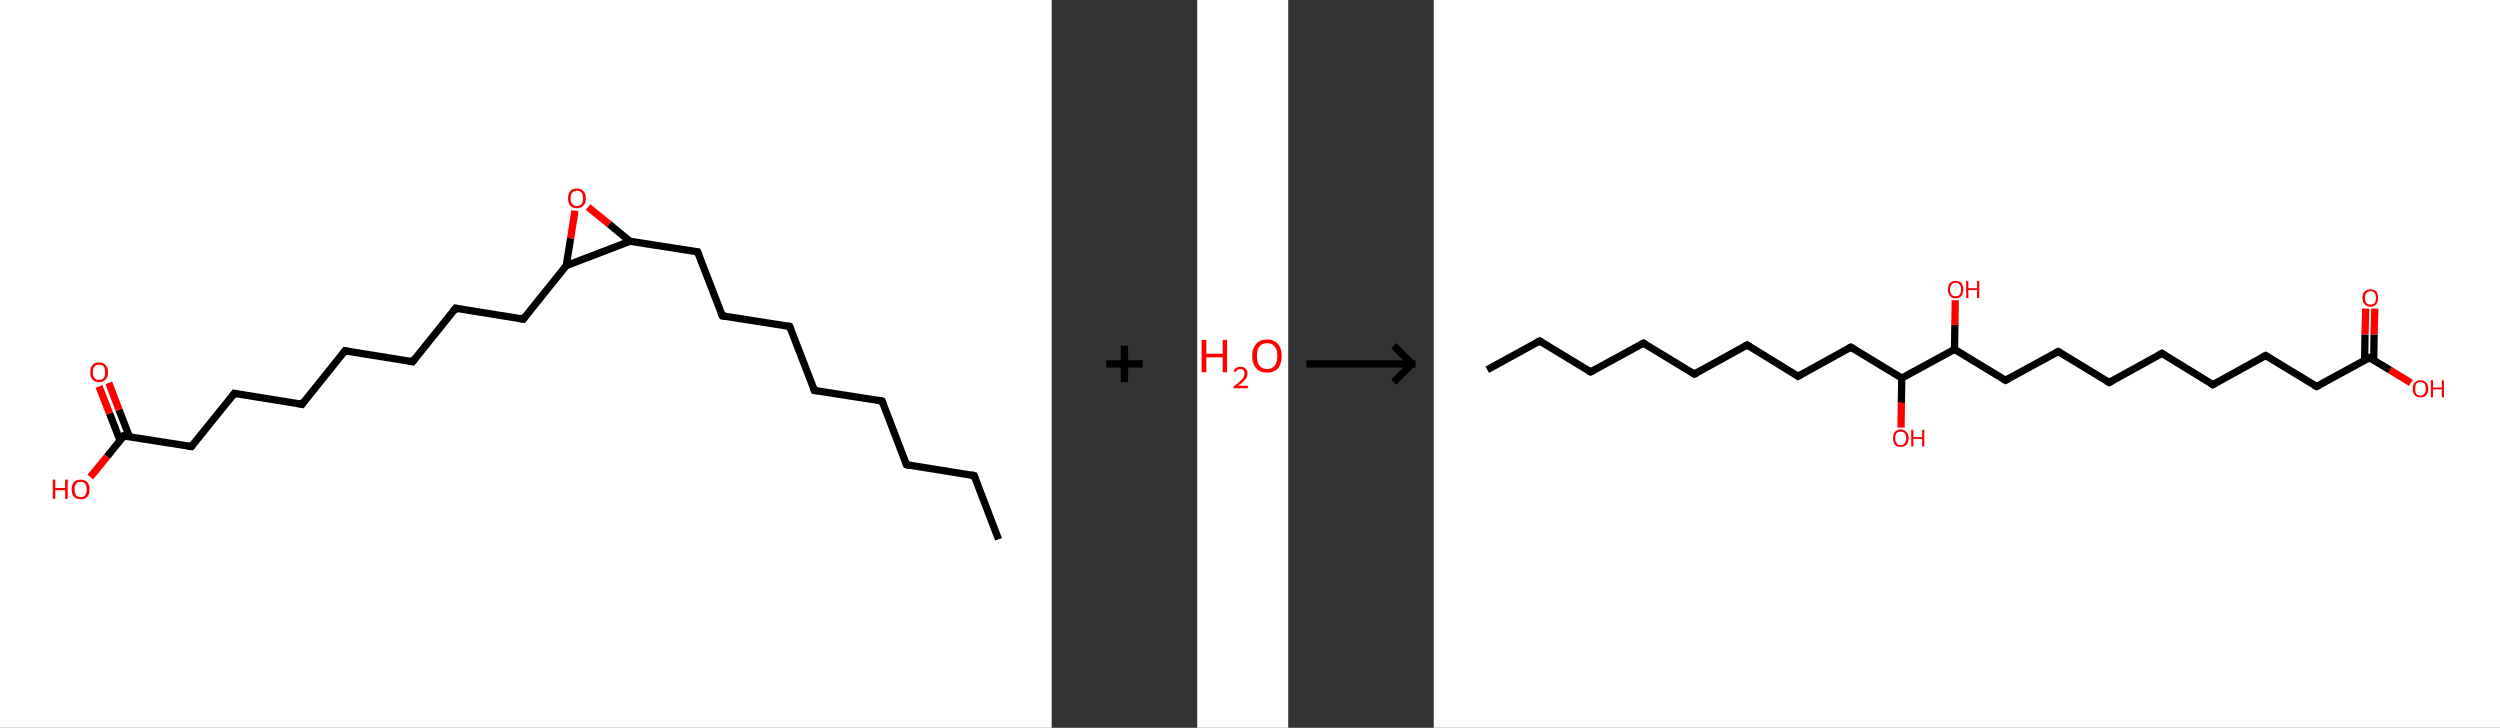 <?xml version='1.0' encoding='ASCII' standalone='yes'?>
<svg xmlns="http://www.w3.org/2000/svg" xmlns:xlink="http://www.w3.org/1999/xlink" version="1.1" width="687.0px" viewBox="0 0 687.0 200.0" height="200.0px">
  <rect x="0" y="0" width="687.0" height="200.0" fill="#333333" stroke="none"/>
  <g>
    <g transform="translate(0, 0) scale(1 1) "><!-- END OF HEADER -->
<rect style="opacity:1.0;fill:#FFFFFF;stroke:none" width="289.0" height="200.0" x="0.0" y="0.0"> </rect>
<path class="bond-0 atom-0 atom-1" d="M 274.4,148.2 L 267.7,130.7" style="fill:none;fill-rule:evenodd;stroke:#000000;stroke-width:2.0px;stroke-linecap:butt;stroke-linejoin:miter;stroke-opacity:1"/>
<path class="bond-1 atom-1 atom-2" d="M 267.7,130.7 L 249.1,127.7" style="fill:none;fill-rule:evenodd;stroke:#000000;stroke-width:2.0px;stroke-linecap:butt;stroke-linejoin:miter;stroke-opacity:1"/>
<path class="bond-2 atom-2 atom-3" d="M 249.1,127.7 L 242.4,110.2" style="fill:none;fill-rule:evenodd;stroke:#000000;stroke-width:2.0px;stroke-linecap:butt;stroke-linejoin:miter;stroke-opacity:1"/>
<path class="bond-3 atom-3 atom-4" d="M 242.4,110.2 L 223.8,107.3" style="fill:none;fill-rule:evenodd;stroke:#000000;stroke-width:2.0px;stroke-linecap:butt;stroke-linejoin:miter;stroke-opacity:1"/>
<path class="bond-4 atom-4 atom-5" d="M 223.8,107.3 L 217.0,89.7" style="fill:none;fill-rule:evenodd;stroke:#000000;stroke-width:2.0px;stroke-linecap:butt;stroke-linejoin:miter;stroke-opacity:1"/>
<path class="bond-5 atom-5 atom-6" d="M 217.0,89.7 L 198.5,86.8" style="fill:none;fill-rule:evenodd;stroke:#000000;stroke-width:2.0px;stroke-linecap:butt;stroke-linejoin:miter;stroke-opacity:1"/>
<path class="bond-6 atom-6 atom-7" d="M 198.5,86.8 L 191.7,69.2" style="fill:none;fill-rule:evenodd;stroke:#000000;stroke-width:2.0px;stroke-linecap:butt;stroke-linejoin:miter;stroke-opacity:1"/>
<path class="bond-7 atom-7 atom-8" d="M 191.7,69.2 L 173.1,66.3" style="fill:none;fill-rule:evenodd;stroke:#000000;stroke-width:2.0px;stroke-linecap:butt;stroke-linejoin:miter;stroke-opacity:1"/>
<path class="bond-8 atom-8 atom-9" d="M 173.1,66.3 L 167.4,61.6" style="fill:none;fill-rule:evenodd;stroke:#000000;stroke-width:2.0px;stroke-linecap:butt;stroke-linejoin:miter;stroke-opacity:1"/>
<path class="bond-8 atom-8 atom-9" d="M 167.4,61.6 L 161.6,56.9" style="fill:none;fill-rule:evenodd;stroke:#FF0000;stroke-width:2.0px;stroke-linecap:butt;stroke-linejoin:miter;stroke-opacity:1"/>
<path class="bond-9 atom-9 atom-10" d="M 158.0,57.9 L 156.8,65.5" style="fill:none;fill-rule:evenodd;stroke:#FF0000;stroke-width:2.0px;stroke-linecap:butt;stroke-linejoin:miter;stroke-opacity:1"/>
<path class="bond-9 atom-9 atom-10" d="M 156.8,65.5 L 155.6,73.0" style="fill:none;fill-rule:evenodd;stroke:#000000;stroke-width:2.0px;stroke-linecap:butt;stroke-linejoin:miter;stroke-opacity:1"/>
<path class="bond-10 atom-10 atom-11" d="M 155.6,73.0 L 143.8,87.7" style="fill:none;fill-rule:evenodd;stroke:#000000;stroke-width:2.0px;stroke-linecap:butt;stroke-linejoin:miter;stroke-opacity:1"/>
<path class="bond-11 atom-11 atom-12" d="M 143.8,87.7 L 125.2,84.7" style="fill:none;fill-rule:evenodd;stroke:#000000;stroke-width:2.0px;stroke-linecap:butt;stroke-linejoin:miter;stroke-opacity:1"/>
<path class="bond-12 atom-12 atom-13" d="M 125.2,84.7 L 113.4,99.4" style="fill:none;fill-rule:evenodd;stroke:#000000;stroke-width:2.0px;stroke-linecap:butt;stroke-linejoin:miter;stroke-opacity:1"/>
<path class="bond-13 atom-13 atom-14" d="M 113.4,99.4 L 94.8,96.4" style="fill:none;fill-rule:evenodd;stroke:#000000;stroke-width:2.0px;stroke-linecap:butt;stroke-linejoin:miter;stroke-opacity:1"/>
<path class="bond-14 atom-14 atom-15" d="M 94.8,96.4 L 83.0,111.1" style="fill:none;fill-rule:evenodd;stroke:#000000;stroke-width:2.0px;stroke-linecap:butt;stroke-linejoin:miter;stroke-opacity:1"/>
<path class="bond-15 atom-15 atom-16" d="M 83.0,111.1 L 64.4,108.1" style="fill:none;fill-rule:evenodd;stroke:#000000;stroke-width:2.0px;stroke-linecap:butt;stroke-linejoin:miter;stroke-opacity:1"/>
<path class="bond-16 atom-16 atom-17" d="M 64.4,108.1 L 52.6,122.7" style="fill:none;fill-rule:evenodd;stroke:#000000;stroke-width:2.0px;stroke-linecap:butt;stroke-linejoin:miter;stroke-opacity:1"/>
<path class="bond-17 atom-17 atom-18" d="M 52.6,122.7 L 34.0,119.8" style="fill:none;fill-rule:evenodd;stroke:#000000;stroke-width:2.0px;stroke-linecap:butt;stroke-linejoin:miter;stroke-opacity:1"/>
<path class="bond-18 atom-18 atom-19" d="M 35.6,120.1 L 32.7,112.6" style="fill:none;fill-rule:evenodd;stroke:#000000;stroke-width:2.0px;stroke-linecap:butt;stroke-linejoin:miter;stroke-opacity:1"/>
<path class="bond-18 atom-18 atom-19" d="M 32.7,112.6 L 29.9,105.2" style="fill:none;fill-rule:evenodd;stroke:#FF0000;stroke-width:2.0px;stroke-linecap:butt;stroke-linejoin:miter;stroke-opacity:1"/>
<path class="bond-18 atom-18 atom-19" d="M 33.0,121.1 L 30.1,113.6" style="fill:none;fill-rule:evenodd;stroke:#000000;stroke-width:2.0px;stroke-linecap:butt;stroke-linejoin:miter;stroke-opacity:1"/>
<path class="bond-18 atom-18 atom-19" d="M 30.1,113.6 L 27.2,106.2" style="fill:none;fill-rule:evenodd;stroke:#FF0000;stroke-width:2.0px;stroke-linecap:butt;stroke-linejoin:miter;stroke-opacity:1"/>
<path class="bond-19 atom-18 atom-20" d="M 34.0,119.8 L 29.4,125.5" style="fill:none;fill-rule:evenodd;stroke:#000000;stroke-width:2.0px;stroke-linecap:butt;stroke-linejoin:miter;stroke-opacity:1"/>
<path class="bond-19 atom-18 atom-20" d="M 29.4,125.5 L 24.8,131.1" style="fill:none;fill-rule:evenodd;stroke:#FF0000;stroke-width:2.0px;stroke-linecap:butt;stroke-linejoin:miter;stroke-opacity:1"/>
<path class="bond-20 atom-10 atom-8" d="M 155.6,73.0 L 173.1,66.3" style="fill:none;fill-rule:evenodd;stroke:#000000;stroke-width:2.0px;stroke-linecap:butt;stroke-linejoin:miter;stroke-opacity:1"/>
<path d="M 268.0,131.5 L 267.7,130.7 L 266.8,130.5" style="fill:none;stroke:#000000;stroke-width:2.0px;stroke-linecap:butt;stroke-linejoin:miter;stroke-opacity:1;"/>
<path d="M 250.1,127.9 L 249.1,127.7 L 248.8,126.9" style="fill:none;stroke:#000000;stroke-width:2.0px;stroke-linecap:butt;stroke-linejoin:miter;stroke-opacity:1;"/>
<path d="M 242.7,111.1 L 242.4,110.2 L 241.4,110.0" style="fill:none;stroke:#000000;stroke-width:2.0px;stroke-linecap:butt;stroke-linejoin:miter;stroke-opacity:1;"/>
<path d="M 224.7,107.4 L 223.8,107.3 L 223.5,106.4" style="fill:none;stroke:#000000;stroke-width:2.0px;stroke-linecap:butt;stroke-linejoin:miter;stroke-opacity:1;"/>
<path d="M 217.4,90.6 L 217.0,89.7 L 216.1,89.6" style="fill:none;stroke:#000000;stroke-width:2.0px;stroke-linecap:butt;stroke-linejoin:miter;stroke-opacity:1;"/>
<path d="M 199.4,86.9 L 198.5,86.8 L 198.1,85.9" style="fill:none;stroke:#000000;stroke-width:2.0px;stroke-linecap:butt;stroke-linejoin:miter;stroke-opacity:1;"/>
<path d="M 192.1,70.1 L 191.7,69.2 L 190.8,69.1" style="fill:none;stroke:#000000;stroke-width:2.0px;stroke-linecap:butt;stroke-linejoin:miter;stroke-opacity:1;"/>
<path d="M 144.4,86.9 L 143.8,87.7 L 142.8,87.5" style="fill:none;stroke:#000000;stroke-width:2.0px;stroke-linecap:butt;stroke-linejoin:miter;stroke-opacity:1;"/>
<path d="M 126.1,84.9 L 125.2,84.7 L 124.6,85.5" style="fill:none;stroke:#000000;stroke-width:2.0px;stroke-linecap:butt;stroke-linejoin:miter;stroke-opacity:1;"/>
<path d="M 114.0,98.6 L 113.4,99.4 L 112.4,99.2" style="fill:none;stroke:#000000;stroke-width:2.0px;stroke-linecap:butt;stroke-linejoin:miter;stroke-opacity:1;"/>
<path d="M 95.7,96.6 L 94.8,96.4 L 94.2,97.2" style="fill:none;stroke:#000000;stroke-width:2.0px;stroke-linecap:butt;stroke-linejoin:miter;stroke-opacity:1;"/>
<path d="M 83.5,110.3 L 83.0,111.1 L 82.0,110.9" style="fill:none;stroke:#000000;stroke-width:2.0px;stroke-linecap:butt;stroke-linejoin:miter;stroke-opacity:1;"/>
<path d="M 65.3,108.3 L 64.4,108.1 L 63.8,108.9" style="fill:none;stroke:#000000;stroke-width:2.0px;stroke-linecap:butt;stroke-linejoin:miter;stroke-opacity:1;"/>
<path d="M 53.1,122.0 L 52.6,122.7 L 51.6,122.6" style="fill:none;stroke:#000000;stroke-width:2.0px;stroke-linecap:butt;stroke-linejoin:miter;stroke-opacity:1;"/>
<path d="M 34.9,120.0 L 34.0,119.8 L 33.8,120.1" style="fill:none;stroke:#000000;stroke-width:2.0px;stroke-linecap:butt;stroke-linejoin:miter;stroke-opacity:1;"/>
<path class="atom-9" d="M 156.1 54.5 Q 156.1 53.2, 156.7 52.5 Q 157.3 51.8, 158.5 51.8 Q 159.7 51.8, 160.3 52.5 Q 161.0 53.2, 161.0 54.5 Q 161.0 55.8, 160.3 56.5 Q 159.7 57.2, 158.5 57.2 Q 157.3 57.2, 156.7 56.5 Q 156.1 55.8, 156.1 54.5 M 158.5 56.6 Q 159.3 56.6, 159.8 56.1 Q 160.2 55.6, 160.2 54.5 Q 160.2 53.4, 159.8 52.9 Q 159.3 52.4, 158.5 52.4 Q 157.7 52.4, 157.3 52.9 Q 156.8 53.4, 156.8 54.5 Q 156.8 55.6, 157.3 56.1 Q 157.7 56.6, 158.5 56.6 " fill="#FF0000"/>
<path class="atom-19" d="M 24.8 102.3 Q 24.8 101.0, 25.4 100.3 Q 26.0 99.6, 27.2 99.6 Q 28.4 99.6, 29.0 100.3 Q 29.7 101.0, 29.7 102.3 Q 29.7 103.6, 29.0 104.3 Q 28.4 105.0, 27.2 105.0 Q 26.1 105.0, 25.4 104.3 Q 24.8 103.6, 24.8 102.3 M 27.2 104.4 Q 28.0 104.4, 28.5 103.9 Q 28.9 103.4, 28.9 102.3 Q 28.9 101.2, 28.5 100.7 Q 28.0 100.2, 27.2 100.2 Q 26.4 100.2, 26.0 100.7 Q 25.5 101.2, 25.5 102.3 Q 25.5 103.4, 26.0 103.9 Q 26.4 104.4, 27.2 104.4 " fill="#FF0000"/>
<path class="atom-20" d="M 14.5 131.8 L 15.2 131.8 L 15.2 134.1 L 17.9 134.1 L 17.9 131.8 L 18.6 131.8 L 18.6 137.1 L 17.9 137.1 L 17.9 134.7 L 15.2 134.7 L 15.2 137.1 L 14.5 137.1 L 14.5 131.8 " fill="#FF0000"/>
<path class="atom-20" d="M 19.7 134.5 Q 19.7 133.2, 20.3 132.5 Q 21.0 131.8, 22.2 131.8 Q 23.3 131.8, 24.0 132.5 Q 24.6 133.2, 24.6 134.5 Q 24.6 135.8, 24.0 136.5 Q 23.3 137.2, 22.2 137.2 Q 21.0 137.2, 20.3 136.5 Q 19.7 135.8, 19.7 134.5 M 22.2 136.6 Q 23.0 136.6, 23.4 136.1 Q 23.8 135.5, 23.8 134.5 Q 23.8 133.4, 23.4 132.9 Q 23.0 132.4, 22.2 132.4 Q 21.3 132.4, 20.9 132.9 Q 20.5 133.4, 20.5 134.5 Q 20.5 135.5, 20.9 136.1 Q 21.3 136.6, 22.2 136.6 " fill="#FF0000"/>
</g>
    <g transform="translate(289.0, 0) scale(1 1) "><line x1="15" y1="100" x2="25" y2="100" style="stroke:rgb(0,0,0);stroke-width:2"/>
  <line x1="20" y1="95" x2="20" y2="105" style="stroke:rgb(0,0,0);stroke-width:2"/>
</g>
    <g transform="translate(329.0, 0) scale(1 1) "><!-- END OF HEADER -->
<rect style="opacity:1.0;fill:#FFFFFF;stroke:none" width="25.0" height="200.0" x="0.0" y="0.0"> </rect>
<path class="atom-0" d="M 1.2 93.4 L 2.5 93.4 L 2.5 97.2 L 7.0 97.2 L 7.0 93.4 L 8.2 93.4 L 8.2 102.3 L 7.0 102.3 L 7.0 98.2 L 2.5 98.2 L 2.5 102.3 L 1.2 102.3 L 1.2 93.4 " fill="#FF0000"/>
<path class="atom-0" d="M 10.0 102.0 Q 10.2 101.4, 10.7 101.1 Q 11.2 100.8, 11.9 100.8 Q 12.8 100.8, 13.3 101.3 Q 13.8 101.7, 13.8 102.6 Q 13.8 103.5, 13.2 104.3 Q 12.5 105.1, 11.2 106.0 L 13.9 106.0 L 13.9 106.7 L 10.0 106.7 L 10.0 106.2 Q 11.1 105.4, 11.7 104.8 Q 12.4 104.2, 12.7 103.7 Q 13.0 103.2, 13.0 102.6 Q 13.0 102.1, 12.7 101.8 Q 12.4 101.4, 11.9 101.4 Q 11.5 101.4, 11.1 101.6 Q 10.8 101.8, 10.6 102.2 L 10.0 102.0 " fill="#FF0000"/>
<path class="atom-0" d="M 15.1 97.8 Q 15.1 95.7, 16.2 94.5 Q 17.2 93.3, 19.2 93.3 Q 21.1 93.3, 22.2 94.5 Q 23.2 95.7, 23.2 97.8 Q 23.2 100.0, 22.2 101.2 Q 21.1 102.4, 19.2 102.4 Q 17.2 102.4, 16.2 101.2 Q 15.1 100.0, 15.1 97.8 M 19.2 101.4 Q 20.5 101.4, 21.3 100.5 Q 22.0 99.6, 22.0 97.8 Q 22.0 96.1, 21.3 95.2 Q 20.5 94.3, 19.2 94.3 Q 17.8 94.3, 17.1 95.2 Q 16.4 96.1, 16.4 97.8 Q 16.4 99.6, 17.1 100.5 Q 17.8 101.4, 19.2 101.4 " fill="#FF0000"/>
</g>
    <g transform="translate(354.0, 0) scale(1 1) "><line x1="5" y1="100" x2="35" y2="100" style="stroke:rgb(0,0,0);stroke-width:2"/>
  <line x1="34" y1="100" x2="29" y2="95" style="stroke:rgb(0,0,0);stroke-width:2"/>
  <line x1="34" y1="100" x2="29" y2="105" style="stroke:rgb(0,0,0);stroke-width:2"/>
</g>
    <g transform="translate(394.0, 0) scale(1 1) "><!-- END OF HEADER -->
<rect style="opacity:1.0;fill:#FFFFFF;stroke:none" width="293.0" height="200.0" x="0.0" y="0.0"> </rect>
<path class="bond-0 atom-0 atom-1" d="M 14.7,101.6 L 29.1,93.7" style="fill:none;fill-rule:evenodd;stroke:#000000;stroke-width:2.0px;stroke-linecap:butt;stroke-linejoin:miter;stroke-opacity:1"/>
<path class="bond-1 atom-1 atom-2" d="M 29.1,93.7 L 43.1,102.2" style="fill:none;fill-rule:evenodd;stroke:#000000;stroke-width:2.0px;stroke-linecap:butt;stroke-linejoin:miter;stroke-opacity:1"/>
<path class="bond-2 atom-2 atom-3" d="M 43.1,102.2 L 57.6,94.3" style="fill:none;fill-rule:evenodd;stroke:#000000;stroke-width:2.0px;stroke-linecap:butt;stroke-linejoin:miter;stroke-opacity:1"/>
<path class="bond-3 atom-3 atom-4" d="M 57.6,94.3 L 71.6,102.8" style="fill:none;fill-rule:evenodd;stroke:#000000;stroke-width:2.0px;stroke-linecap:butt;stroke-linejoin:miter;stroke-opacity:1"/>
<path class="bond-4 atom-4 atom-5" d="M 71.6,102.8 L 86.1,94.8" style="fill:none;fill-rule:evenodd;stroke:#000000;stroke-width:2.0px;stroke-linecap:butt;stroke-linejoin:miter;stroke-opacity:1"/>
<path class="bond-5 atom-5 atom-6" d="M 86.1,94.8 L 100.1,103.4" style="fill:none;fill-rule:evenodd;stroke:#000000;stroke-width:2.0px;stroke-linecap:butt;stroke-linejoin:miter;stroke-opacity:1"/>
<path class="bond-6 atom-6 atom-7" d="M 100.1,103.4 L 114.6,95.4" style="fill:none;fill-rule:evenodd;stroke:#000000;stroke-width:2.0px;stroke-linecap:butt;stroke-linejoin:miter;stroke-opacity:1"/>
<path class="bond-7 atom-7 atom-8" d="M 114.6,95.4 L 128.6,103.9" style="fill:none;fill-rule:evenodd;stroke:#000000;stroke-width:2.0px;stroke-linecap:butt;stroke-linejoin:miter;stroke-opacity:1"/>
<path class="bond-8 atom-8 atom-9" d="M 128.6,103.9 L 128.5,110.7" style="fill:none;fill-rule:evenodd;stroke:#000000;stroke-width:2.0px;stroke-linecap:butt;stroke-linejoin:miter;stroke-opacity:1"/>
<path class="bond-8 atom-8 atom-9" d="M 128.5,110.7 L 128.4,117.5" style="fill:none;fill-rule:evenodd;stroke:#FF0000;stroke-width:2.0px;stroke-linecap:butt;stroke-linejoin:miter;stroke-opacity:1"/>
<path class="bond-9 atom-8 atom-10" d="M 128.6,103.9 L 143.1,96.0" style="fill:none;fill-rule:evenodd;stroke:#000000;stroke-width:2.0px;stroke-linecap:butt;stroke-linejoin:miter;stroke-opacity:1"/>
<path class="bond-10 atom-10 atom-11" d="M 143.1,96.0 L 143.2,89.3" style="fill:none;fill-rule:evenodd;stroke:#000000;stroke-width:2.0px;stroke-linecap:butt;stroke-linejoin:miter;stroke-opacity:1"/>
<path class="bond-10 atom-10 atom-11" d="M 143.2,89.3 L 143.3,82.5" style="fill:none;fill-rule:evenodd;stroke:#FF0000;stroke-width:2.0px;stroke-linecap:butt;stroke-linejoin:miter;stroke-opacity:1"/>
<path class="bond-11 atom-10 atom-12" d="M 143.1,96.0 L 157.1,104.5" style="fill:none;fill-rule:evenodd;stroke:#000000;stroke-width:2.0px;stroke-linecap:butt;stroke-linejoin:miter;stroke-opacity:1"/>
<path class="bond-12 atom-12 atom-13" d="M 157.1,104.5 L 171.6,96.6" style="fill:none;fill-rule:evenodd;stroke:#000000;stroke-width:2.0px;stroke-linecap:butt;stroke-linejoin:miter;stroke-opacity:1"/>
<path class="bond-13 atom-13 atom-14" d="M 171.6,96.6 L 185.6,105.1" style="fill:none;fill-rule:evenodd;stroke:#000000;stroke-width:2.0px;stroke-linecap:butt;stroke-linejoin:miter;stroke-opacity:1"/>
<path class="bond-14 atom-14 atom-15" d="M 185.6,105.1 L 200.1,97.1" style="fill:none;fill-rule:evenodd;stroke:#000000;stroke-width:2.0px;stroke-linecap:butt;stroke-linejoin:miter;stroke-opacity:1"/>
<path class="bond-15 atom-15 atom-16" d="M 200.1,97.1 L 214.1,105.7" style="fill:none;fill-rule:evenodd;stroke:#000000;stroke-width:2.0px;stroke-linecap:butt;stroke-linejoin:miter;stroke-opacity:1"/>
<path class="bond-16 atom-16 atom-17" d="M 214.1,105.7 L 228.6,97.7" style="fill:none;fill-rule:evenodd;stroke:#000000;stroke-width:2.0px;stroke-linecap:butt;stroke-linejoin:miter;stroke-opacity:1"/>
<path class="bond-17 atom-17 atom-18" d="M 228.6,97.7 L 242.6,106.2" style="fill:none;fill-rule:evenodd;stroke:#000000;stroke-width:2.0px;stroke-linecap:butt;stroke-linejoin:miter;stroke-opacity:1"/>
<path class="bond-18 atom-18 atom-19" d="M 242.6,106.2 L 257.1,98.3" style="fill:none;fill-rule:evenodd;stroke:#000000;stroke-width:2.0px;stroke-linecap:butt;stroke-linejoin:miter;stroke-opacity:1"/>
<path class="bond-19 atom-19 atom-20" d="M 258.3,99.0 L 258.4,91.9" style="fill:none;fill-rule:evenodd;stroke:#000000;stroke-width:2.0px;stroke-linecap:butt;stroke-linejoin:miter;stroke-opacity:1"/>
<path class="bond-19 atom-19 atom-20" d="M 258.4,91.9 L 258.6,84.8" style="fill:none;fill-rule:evenodd;stroke:#FF0000;stroke-width:2.0px;stroke-linecap:butt;stroke-linejoin:miter;stroke-opacity:1"/>
<path class="bond-19 atom-19 atom-20" d="M 255.8,99.0 L 255.9,91.9" style="fill:none;fill-rule:evenodd;stroke:#000000;stroke-width:2.0px;stroke-linecap:butt;stroke-linejoin:miter;stroke-opacity:1"/>
<path class="bond-19 atom-19 atom-20" d="M 255.9,91.9 L 256.1,84.8" style="fill:none;fill-rule:evenodd;stroke:#FF0000;stroke-width:2.0px;stroke-linecap:butt;stroke-linejoin:miter;stroke-opacity:1"/>
<path class="bond-20 atom-19 atom-21" d="M 257.1,98.3 L 262.8,101.7" style="fill:none;fill-rule:evenodd;stroke:#000000;stroke-width:2.0px;stroke-linecap:butt;stroke-linejoin:miter;stroke-opacity:1"/>
<path class="bond-20 atom-19 atom-21" d="M 262.8,101.7 L 268.5,105.2" style="fill:none;fill-rule:evenodd;stroke:#FF0000;stroke-width:2.0px;stroke-linecap:butt;stroke-linejoin:miter;stroke-opacity:1"/>
<path d="M 28.3,94.1 L 29.1,93.7 L 29.8,94.1" style="fill:none;stroke:#000000;stroke-width:2.0px;stroke-linecap:butt;stroke-linejoin:miter;stroke-opacity:1;"/>
<path d="M 42.4,101.8 L 43.1,102.2 L 43.9,101.8" style="fill:none;stroke:#000000;stroke-width:2.0px;stroke-linecap:butt;stroke-linejoin:miter;stroke-opacity:1;"/>
<path d="M 56.8,94.7 L 57.6,94.3 L 58.3,94.7" style="fill:none;stroke:#000000;stroke-width:2.0px;stroke-linecap:butt;stroke-linejoin:miter;stroke-opacity:1;"/>
<path d="M 70.9,102.4 L 71.6,102.8 L 72.4,102.4" style="fill:none;stroke:#000000;stroke-width:2.0px;stroke-linecap:butt;stroke-linejoin:miter;stroke-opacity:1;"/>
<path d="M 85.3,95.2 L 86.1,94.8 L 86.8,95.3" style="fill:none;stroke:#000000;stroke-width:2.0px;stroke-linecap:butt;stroke-linejoin:miter;stroke-opacity:1;"/>
<path d="M 99.4,102.9 L 100.1,103.4 L 100.9,103.0" style="fill:none;stroke:#000000;stroke-width:2.0px;stroke-linecap:butt;stroke-linejoin:miter;stroke-opacity:1;"/>
<path d="M 113.8,95.8 L 114.6,95.4 L 115.3,95.8" style="fill:none;stroke:#000000;stroke-width:2.0px;stroke-linecap:butt;stroke-linejoin:miter;stroke-opacity:1;"/>
<path d="M 156.4,104.1 L 157.1,104.5 L 157.9,104.1" style="fill:none;stroke:#000000;stroke-width:2.0px;stroke-linecap:butt;stroke-linejoin:miter;stroke-opacity:1;"/>
<path d="M 170.8,97.0 L 171.6,96.6 L 172.3,97.0" style="fill:none;stroke:#000000;stroke-width:2.0px;stroke-linecap:butt;stroke-linejoin:miter;stroke-opacity:1;"/>
<path d="M 184.9,104.7 L 185.6,105.1 L 186.4,104.7" style="fill:none;stroke:#000000;stroke-width:2.0px;stroke-linecap:butt;stroke-linejoin:miter;stroke-opacity:1;"/>
<path d="M 199.3,97.5 L 200.1,97.1 L 200.8,97.6" style="fill:none;stroke:#000000;stroke-width:2.0px;stroke-linecap:butt;stroke-linejoin:miter;stroke-opacity:1;"/>
<path d="M 213.4,105.2 L 214.1,105.7 L 214.9,105.3" style="fill:none;stroke:#000000;stroke-width:2.0px;stroke-linecap:butt;stroke-linejoin:miter;stroke-opacity:1;"/>
<path d="M 227.8,98.1 L 228.6,97.7 L 229.3,98.1" style="fill:none;stroke:#000000;stroke-width:2.0px;stroke-linecap:butt;stroke-linejoin:miter;stroke-opacity:1;"/>
<path d="M 241.9,105.8 L 242.6,106.2 L 243.4,105.8" style="fill:none;stroke:#000000;stroke-width:2.0px;stroke-linecap:butt;stroke-linejoin:miter;stroke-opacity:1;"/>
<path d="M 256.3,98.7 L 257.1,98.3 L 257.3,98.5" style="fill:none;stroke:#000000;stroke-width:2.0px;stroke-linecap:butt;stroke-linejoin:miter;stroke-opacity:1;"/>
<path class="atom-9" d="M 126.2 120.4 Q 126.2 119.3, 126.7 118.7 Q 127.3 118.0, 128.3 118.0 Q 129.3 118.0, 129.9 118.7 Q 130.5 119.3, 130.5 120.4 Q 130.5 121.5, 129.9 122.2 Q 129.3 122.8, 128.3 122.8 Q 127.3 122.8, 126.7 122.2 Q 126.2 121.5, 126.2 120.4 M 128.3 122.3 Q 129.0 122.3, 129.4 121.8 Q 129.8 121.3, 129.8 120.4 Q 129.8 119.5, 129.4 119.0 Q 129.0 118.6, 128.3 118.6 Q 127.6 118.6, 127.2 119.0 Q 126.8 119.5, 126.8 120.4 Q 126.8 121.3, 127.2 121.8 Q 127.6 122.3, 128.3 122.3 " fill="#FF0000"/>
<path class="atom-9" d="M 131.2 118.1 L 131.8 118.1 L 131.8 120.1 L 134.2 120.1 L 134.2 118.1 L 134.8 118.1 L 134.8 122.7 L 134.2 122.7 L 134.2 120.6 L 131.8 120.6 L 131.8 122.7 L 131.2 122.7 L 131.2 118.1 " fill="#FF0000"/>
<path class="atom-11" d="M 141.3 79.6 Q 141.3 78.4, 141.8 77.8 Q 142.4 77.2, 143.4 77.2 Q 144.4 77.2, 145.0 77.8 Q 145.5 78.4, 145.5 79.6 Q 145.5 80.7, 145.0 81.3 Q 144.4 82.0, 143.4 82.0 Q 142.4 82.0, 141.8 81.3 Q 141.3 80.7, 141.3 79.6 M 143.4 81.4 Q 144.1 81.4, 144.5 81.0 Q 144.9 80.5, 144.9 79.6 Q 144.9 78.6, 144.5 78.2 Q 144.1 77.7, 143.4 77.7 Q 142.7 77.7, 142.3 78.2 Q 141.9 78.6, 141.9 79.6 Q 141.9 80.5, 142.3 81.0 Q 142.7 81.4, 143.4 81.4 " fill="#FF0000"/>
<path class="atom-11" d="M 146.3 77.2 L 146.9 77.2 L 146.9 79.2 L 149.3 79.2 L 149.3 77.2 L 149.9 77.2 L 149.9 81.9 L 149.3 81.9 L 149.3 79.7 L 146.9 79.7 L 146.9 81.9 L 146.3 81.9 L 146.3 77.2 " fill="#FF0000"/>
<path class="atom-20" d="M 255.2 81.9 Q 255.2 80.7, 255.8 80.1 Q 256.4 79.5, 257.4 79.5 Q 258.4 79.5, 259.0 80.1 Q 259.5 80.7, 259.5 81.9 Q 259.5 83.0, 259.0 83.6 Q 258.4 84.3, 257.4 84.3 Q 256.4 84.3, 255.8 83.6 Q 255.2 83.0, 255.2 81.9 M 257.4 83.7 Q 258.1 83.7, 258.5 83.3 Q 258.9 82.8, 258.9 81.9 Q 258.9 80.9, 258.5 80.5 Q 258.1 80.0, 257.4 80.0 Q 256.7 80.0, 256.3 80.5 Q 255.9 80.9, 255.9 81.9 Q 255.9 82.8, 256.3 83.3 Q 256.7 83.7, 257.4 83.7 " fill="#FF0000"/>
<path class="atom-21" d="M 269.0 106.8 Q 269.0 105.7, 269.6 105.1 Q 270.1 104.5, 271.1 104.5 Q 272.2 104.5, 272.7 105.1 Q 273.3 105.7, 273.3 106.8 Q 273.3 108.0, 272.7 108.6 Q 272.2 109.2, 271.1 109.2 Q 270.1 109.2, 269.6 108.6 Q 269.0 108.0, 269.0 106.8 M 271.1 108.7 Q 271.8 108.7, 272.2 108.2 Q 272.6 107.8, 272.6 106.8 Q 272.6 105.9, 272.2 105.4 Q 271.8 105.0, 271.1 105.0 Q 270.4 105.0, 270.0 105.4 Q 269.7 105.9, 269.7 106.8 Q 269.7 107.8, 270.0 108.2 Q 270.4 108.7, 271.1 108.7 " fill="#FF0000"/>
<path class="atom-21" d="M 274.0 104.5 L 274.6 104.5 L 274.6 106.5 L 277.0 106.5 L 277.0 104.5 L 277.6 104.5 L 277.6 109.2 L 277.0 109.2 L 277.0 107.0 L 274.6 107.0 L 274.6 109.2 L 274.0 109.2 L 274.0 104.5 " fill="#FF0000"/>
</g>
  </g>
</svg>
